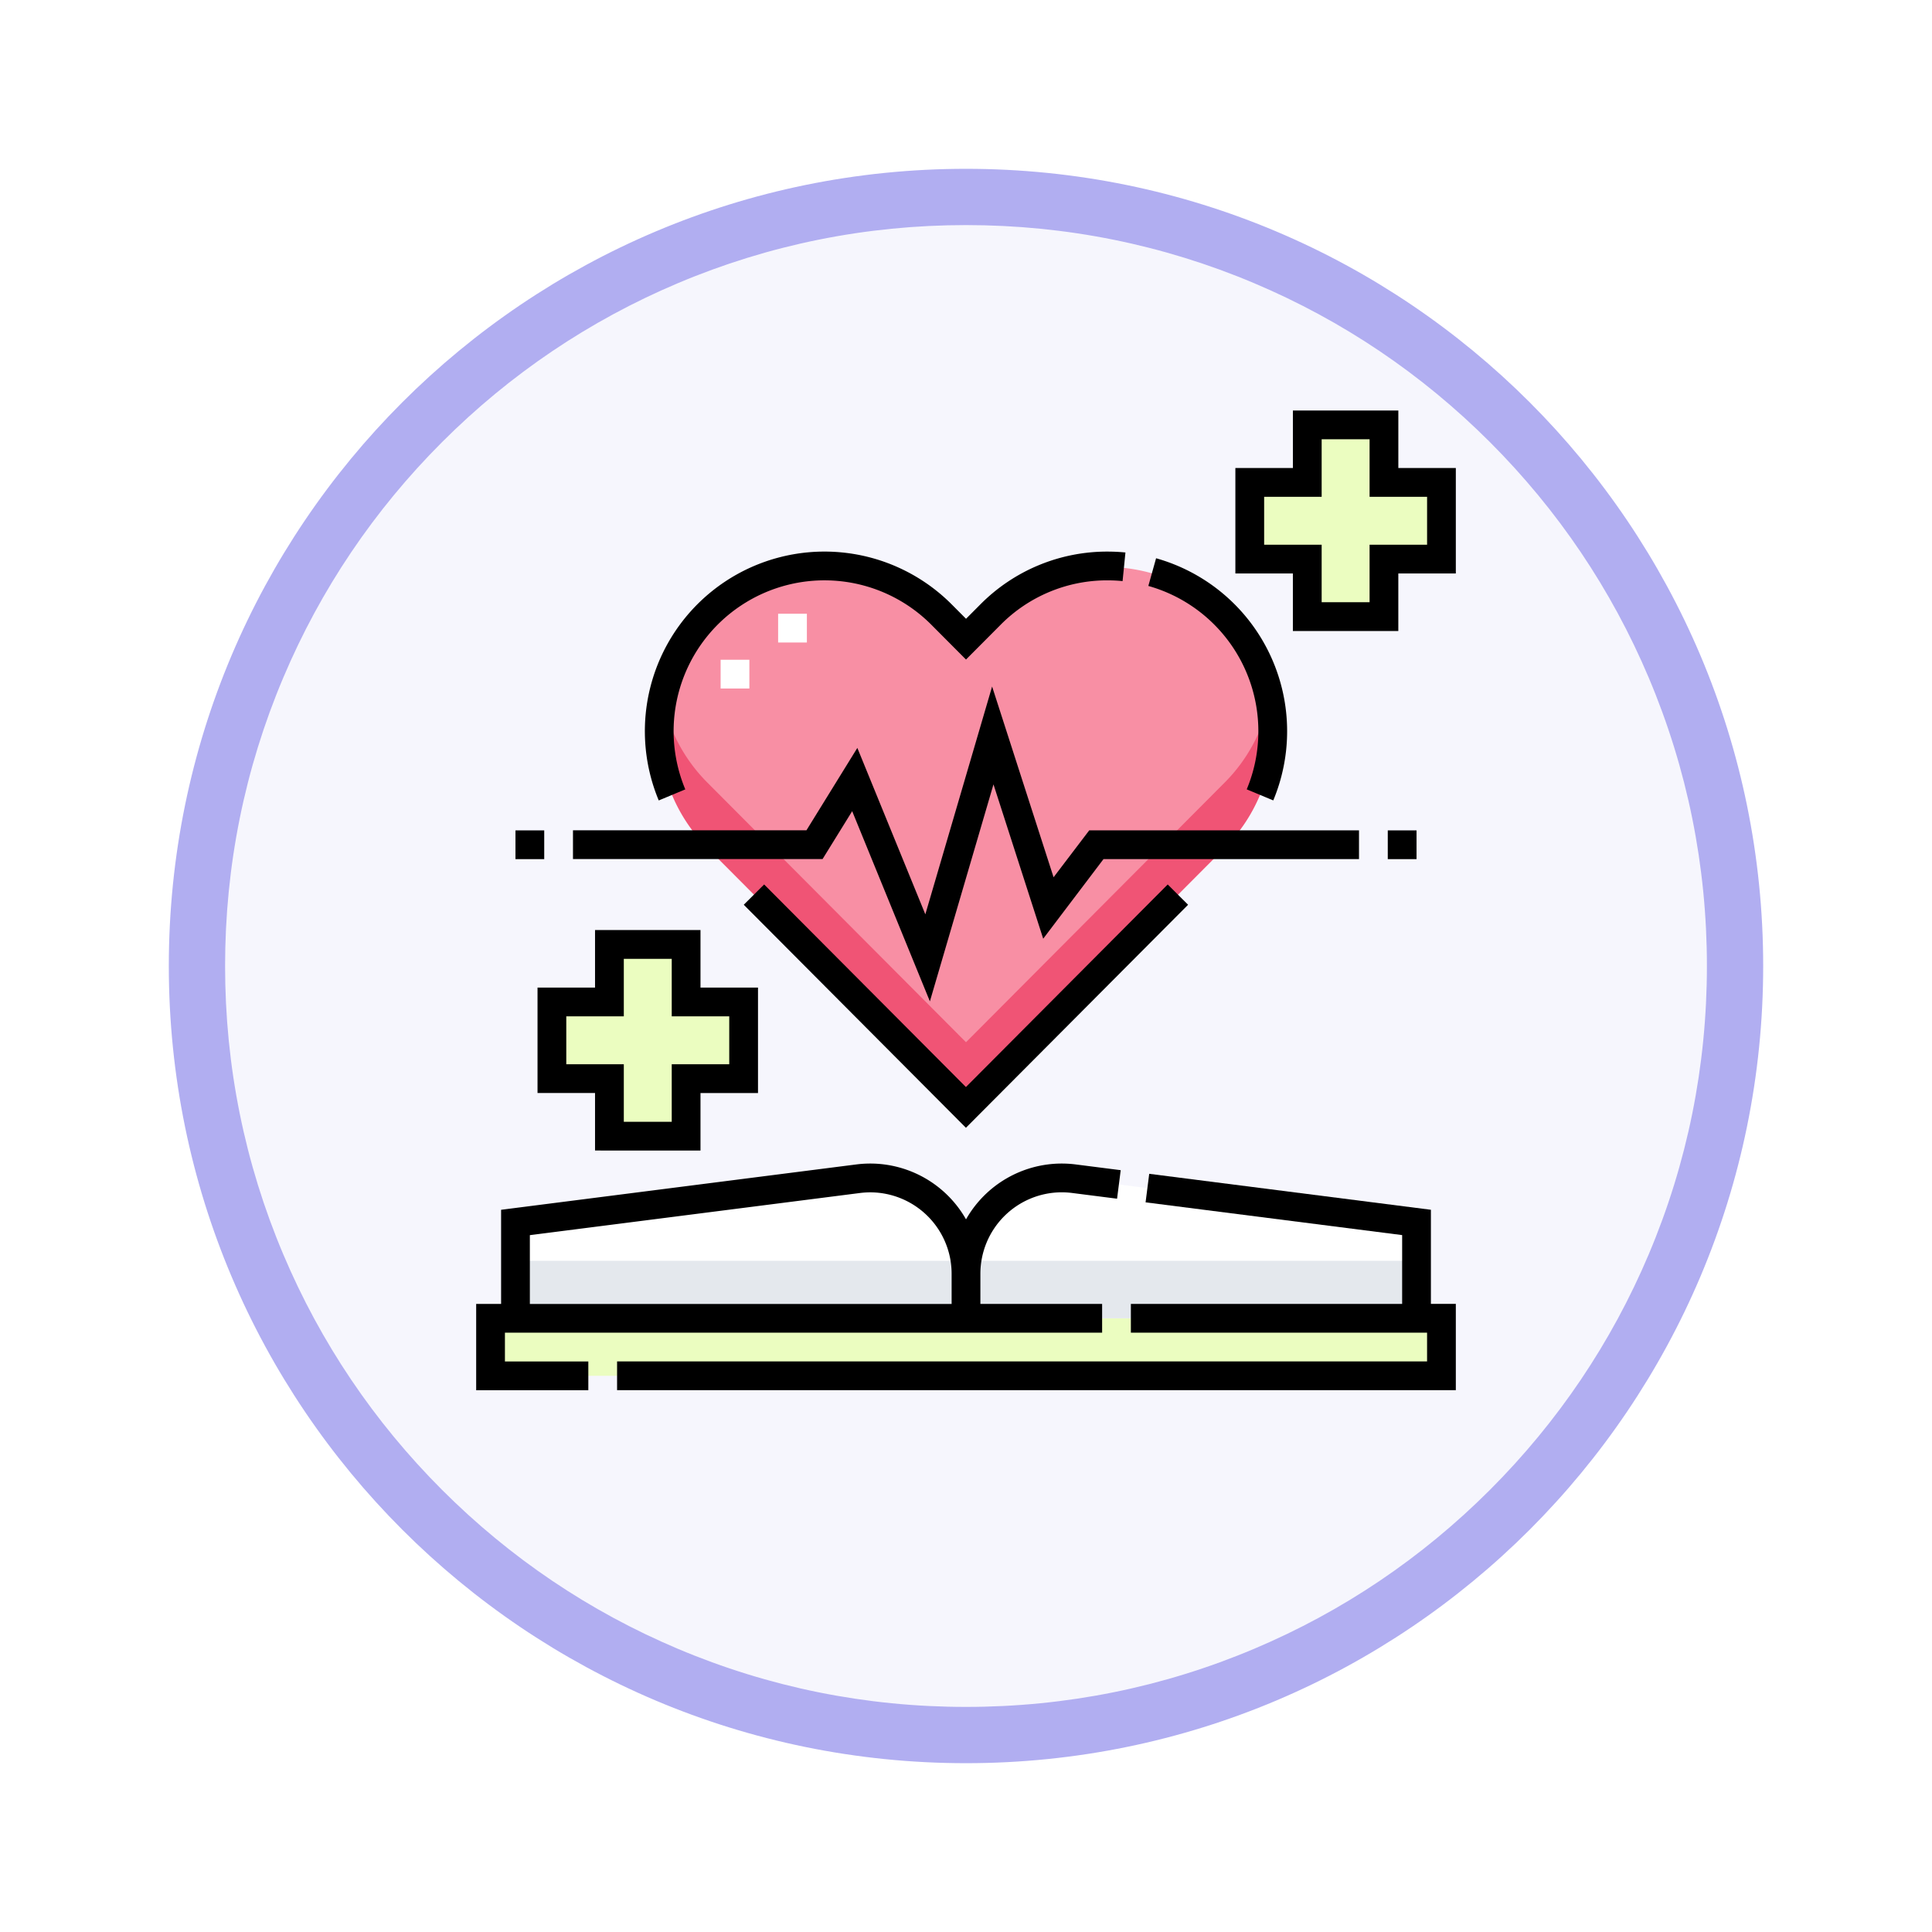 <svg xmlns="http://www.w3.org/2000/svg" xmlns:xlink="http://www.w3.org/1999/xlink" width="103" height="103" viewBox="0 0 103 103">
  <defs>
    <filter id="Trazado_982547" x="0" y="0" width="103" height="103" filterUnits="userSpaceOnUse">
      <feOffset dy="3" input="SourceAlpha"/>
      <feGaussianBlur stdDeviation="3" result="blur"/>
      <feFlood flood-opacity="0.161"/>
      <feComposite operator="in" in2="blur"/>
      <feComposite in="SourceGraphic"/>
    </filter>
  </defs>
  <g id="Grupo_1228244" data-name="Grupo 1228244" transform="translate(-171 -1373)">
    <g id="Grupo_1227855" data-name="Grupo 1227855" transform="translate(-26.01 -3099)">
      <g id="Grupo_1203964" data-name="Grupo 1203964" transform="translate(206.01 4478)">
        <g id="Grupo_1203625" data-name="Grupo 1203625" transform="translate(0)">
          <g id="Grupo_1178314" data-name="Grupo 1178314" transform="translate(0 0)">
            <g id="Grupo_1173988" data-name="Grupo 1173988">
              <g id="Grupo_1172010" data-name="Grupo 1172010">
                <g id="Grupo_1171046" data-name="Grupo 1171046">
                  <g id="Grupo_1148525" data-name="Grupo 1148525">
                    <g transform="matrix(1, 0, 0, 1, -9, -6)" filter="url(#Trazado_982547)">
                      <g id="Trazado_982547-2" data-name="Trazado 982547" transform="translate(9 6)" fill="#f6f6fd">
                        <path d="M 42.5 83.5 C 36.964 83.5 31.595 82.416 26.541 80.279 C 21.659 78.214 17.274 75.257 13.509 71.491 C 9.743 67.726 6.786 63.341 4.721 58.459 C 2.584 53.405 1.5 48.036 1.5 42.5 C 1.5 36.964 2.584 31.595 4.721 26.541 C 6.786 21.659 9.743 17.274 13.509 13.509 C 17.274 9.743 21.659 6.786 26.541 4.721 C 31.595 2.584 36.964 1.5 42.5 1.5 C 48.036 1.5 53.405 2.584 58.459 4.721 C 63.341 6.786 67.726 9.743 71.491 13.509 C 75.257 17.274 78.214 21.659 80.279 26.541 C 82.416 31.595 83.5 36.964 83.5 42.5 C 83.5 48.036 82.416 53.405 80.279 58.459 C 78.214 63.341 75.257 67.726 71.491 71.491 C 67.726 75.257 63.341 78.214 58.459 80.279 C 53.405 82.416 48.036 83.5 42.5 83.5 Z" stroke="none"/>
                        <path d="M 42.5 3 C 37.166 3 31.994 4.044 27.126 6.103 C 22.422 8.092 18.198 10.941 14.569 14.569 C 10.941 18.198 8.092 22.422 6.103 27.126 C 4.044 31.994 3 37.166 3 42.5 C 3 47.834 4.044 53.006 6.103 57.874 C 8.092 62.578 10.941 66.802 14.569 70.431 C 18.198 74.059 22.422 76.908 27.126 78.897 C 31.994 80.956 37.166 82 42.5 82 C 47.834 82 53.006 80.956 57.874 78.897 C 62.578 76.908 66.802 74.059 70.431 70.431 C 74.059 66.802 76.908 62.578 78.897 57.874 C 80.956 53.006 82 47.834 82 42.5 C 82 37.166 80.956 31.994 78.897 27.126 C 76.908 22.422 74.059 18.198 70.431 14.569 C 66.802 10.941 62.578 8.092 57.874 6.103 C 53.006 4.044 47.834 3 42.5 3 M 42.5 0 C 65.972 0 85 19.028 85 42.5 C 85 65.972 65.972 85 42.5 85 C 19.028 85 0 65.972 0 42.5 C 0 19.028 19.028 0 42.5 0 Z" stroke="none" fill="#b1aef1"/>
                      </g>
                    </g>
                  </g>
                </g>
              </g>
            </g>
          </g>
        </g>
      </g>
    </g>
    <g id="salud" transform="translate(196.386 1394.886)">
      <g id="Flat_8_" transform="translate(0.767 0.767)">
        <path id="Trazado_1179048" data-name="Trazado 1179048" d="M7.5,473.5H58.2v3.066H7.5Z" transform="translate(-7.5 -425.871)" fill="#ebfdc0"/>
        <path id="Trazado_1179049" data-name="Trazado 1179049" d="M68.538,407.764H20.5v-5.11l18.261-2.331a5.11,5.11,0,0,1,5.758,5.069v0a5.11,5.11,0,0,1,5.758-5.069l18.261,2.331Z" transform="translate(-19.171 -360.135)" fill="#fff"/>
        <path id="Trazado_1179050" data-name="Trazado 1179050" d="M44.519,444.194a5.172,5.172,0,0,0-.048-.694H20.5v3.066H68.538V443.5H44.567A5.169,5.169,0,0,0,44.519,444.194Z" transform="translate(-19.171 -398.937)" fill="#e4e8ed"/>
        <path id="Trazado_1179051" data-name="Trazado 1179051" d="M111.853,109.968,98.068,96.128A8.808,8.808,0,0,1,110.548,83.7l1.305,1.31,1.305-1.31a8.808,8.808,0,0,1,12.48,12.432Z" transform="translate(-86.506 -73.581)" fill="#f88fa4"/>
        <path id="Trazado_1179052" data-name="Trazado 1179052" d="M125.645,154.748l-13.786,13.839L98.074,154.748a8.765,8.765,0,0,1-2.394-4.48,8.8,8.8,0,0,0,2.394,7.955l13.786,13.839,13.786-13.839a8.8,8.8,0,0,0,2.394-7.955A8.766,8.766,0,0,1,125.645,154.748Z" transform="translate(-86.512 -135.676)" fill="#f05475"/>
        <g id="Grupo_1228242" data-name="Grupo 1228242" transform="translate(3.271)">
          <path id="Trazado_1179053" data-name="Trazado 1179053" d="M49.721,281.566H46.655V278.5H42.566v3.066H39.5v4.088h3.066v3.066h4.088v-3.066h3.066Z" transform="translate(-39.5 -250.801)" fill="#ebfdc0"/>
          <path id="Trazado_1179054" data-name="Trazado 1179054" d="M413.721,10.566h-3.066V7.5h-4.088v3.066H403.5v4.088h3.066v3.066h4.088V14.655h3.066Z" transform="translate(-366.296 -7.5)" fill="#ebfdc0"/>
        </g>
      </g>
      <g id="Grupo_1228243" data-name="Grupo 1228243" transform="translate(13.032 10.834)">
        <path id="Trazado_1179055" data-name="Trazado 1179055" d="M157.5,106h1.533v1.533H157.5Z" transform="translate(-154.434 -106)" fill="#fff"/>
        <path id="Trazado_1179056" data-name="Trazado 1179056" d="M127.5,130h1.533v1.533H127.5Z" transform="translate(-127.5 -127.547)" fill="#fff"/>
      </g>
      <g id="Outline_8_" transform="translate(0)">
        <path id="Trazado_1179057" data-name="Trazado 1179057" d="M1.533,401.8H33.371v-1.533h-6.49v-1.606a4.344,4.344,0,0,1,4.334-4.345,4.431,4.431,0,0,1,.56.036l2.393.305.194-1.521-2.393-.305a5.983,5.983,0,0,0-.754-.048,5.87,5.87,0,0,0-5.1,2.975,5.87,5.87,0,0,0-5.1-2.975,5.965,5.965,0,0,0-.754.048L1.329,395.248v5.019H0v4.6H5.979v-1.533H1.533Zm1.329-5.2,17.592-2.246a4.445,4.445,0,0,1,.56-.036,4.344,4.344,0,0,1,4.334,4.345v1.606H2.862Z" transform="translate(0 -352.637)"/>
        <path id="Trazado_1179058" data-name="Trazado 1179058" d="M116.887,400.057,101.87,398.14l-.194,1.521,13.678,1.746v3.669H100.892v1.533h15.791v1.533H73.5v1.533h44.716v-4.6h-1.329Z" transform="translate(-65.988 -357.447)"/>
        <path id="Trazado_1179059" data-name="Trazado 1179059" d="M40.688,282.754v-3.066h3.066v-5.621H40.688V271H35.066v3.066H32v5.621h3.066v3.066Zm-7.155-4.6V275.6H36.6v-3.066h2.555V275.6h3.066v2.555H39.155v3.066H36.6v-3.066Z" transform="translate(-28.729 -243.302)"/>
        <path id="Trazado_1179060" data-name="Trazado 1179060" d="M404.688,3.066V0h-5.621V3.066H396V8.688h3.066v3.066h5.621V8.688h3.066V3.066Zm1.533,4.088h-3.066v3.066H400.6V7.155h-3.066V4.6H400.6V1.533h2.555V4.6h3.066Z" transform="translate(-355.525)"/>
        <path id="Trazado_1179061" data-name="Trazado 1179061" d="M20.5,219h1.533v1.533H20.5Z" transform="translate(-18.405 -196.616)"/>
        <path id="Trazado_1179062" data-name="Trazado 1179062" d="M475.5,219h1.533v1.533H475.5Z" transform="translate(-426.9 -196.616)"/>
        <path id="Trazado_1179063" data-name="Trazado 1179063" d="M90.167,86.278A8.042,8.042,0,0,1,103.284,77.5l1.848,1.856,1.848-1.856a7.987,7.987,0,0,1,5.7-2.366c.266,0,.536.013.8.04l.152-1.526c-.316-.031-.636-.047-.953-.047a9.51,9.51,0,0,0-6.783,2.817l-.762.765-.762-.765A9.576,9.576,0,0,0,88.752,86.868Z" transform="translate(-79.018 -66.08)"/>
        <path id="Trazado_1179064" data-name="Trazado 1179064" d="M356.47,86.294a8.013,8.013,0,0,1-.62,3.1l1.415.59a9.578,9.578,0,0,0-6.247-12.91l-.413,1.476a8.043,8.043,0,0,1,5.865,7.741Z" transform="translate(-314.77 -69.198)"/>
        <path id="Trazado_1179065" data-name="Trazado 1179065" d="M163.3,248.289l-1.086-1.082-10.758,10.8-10.758-10.8-1.086,1.082,11.844,11.89Z" transform="translate(-125.346 -221.94)"/>
        <path id="Trazado_1179066" data-name="Trazado 1179066" d="M65.385,150.636l4.143,10.139,3.39-11.568,2.651,8.228,3.214-4.243H92.405v-1.533H78.022l-1.9,2.5-3.277-10.169-3.56,12.145-3.625-8.872-2.714,4.393H50.5v1.533H63.806Z" transform="translate(-45.339 -129.276)"/>
      </g>
    </g>
  </g>
</svg>
